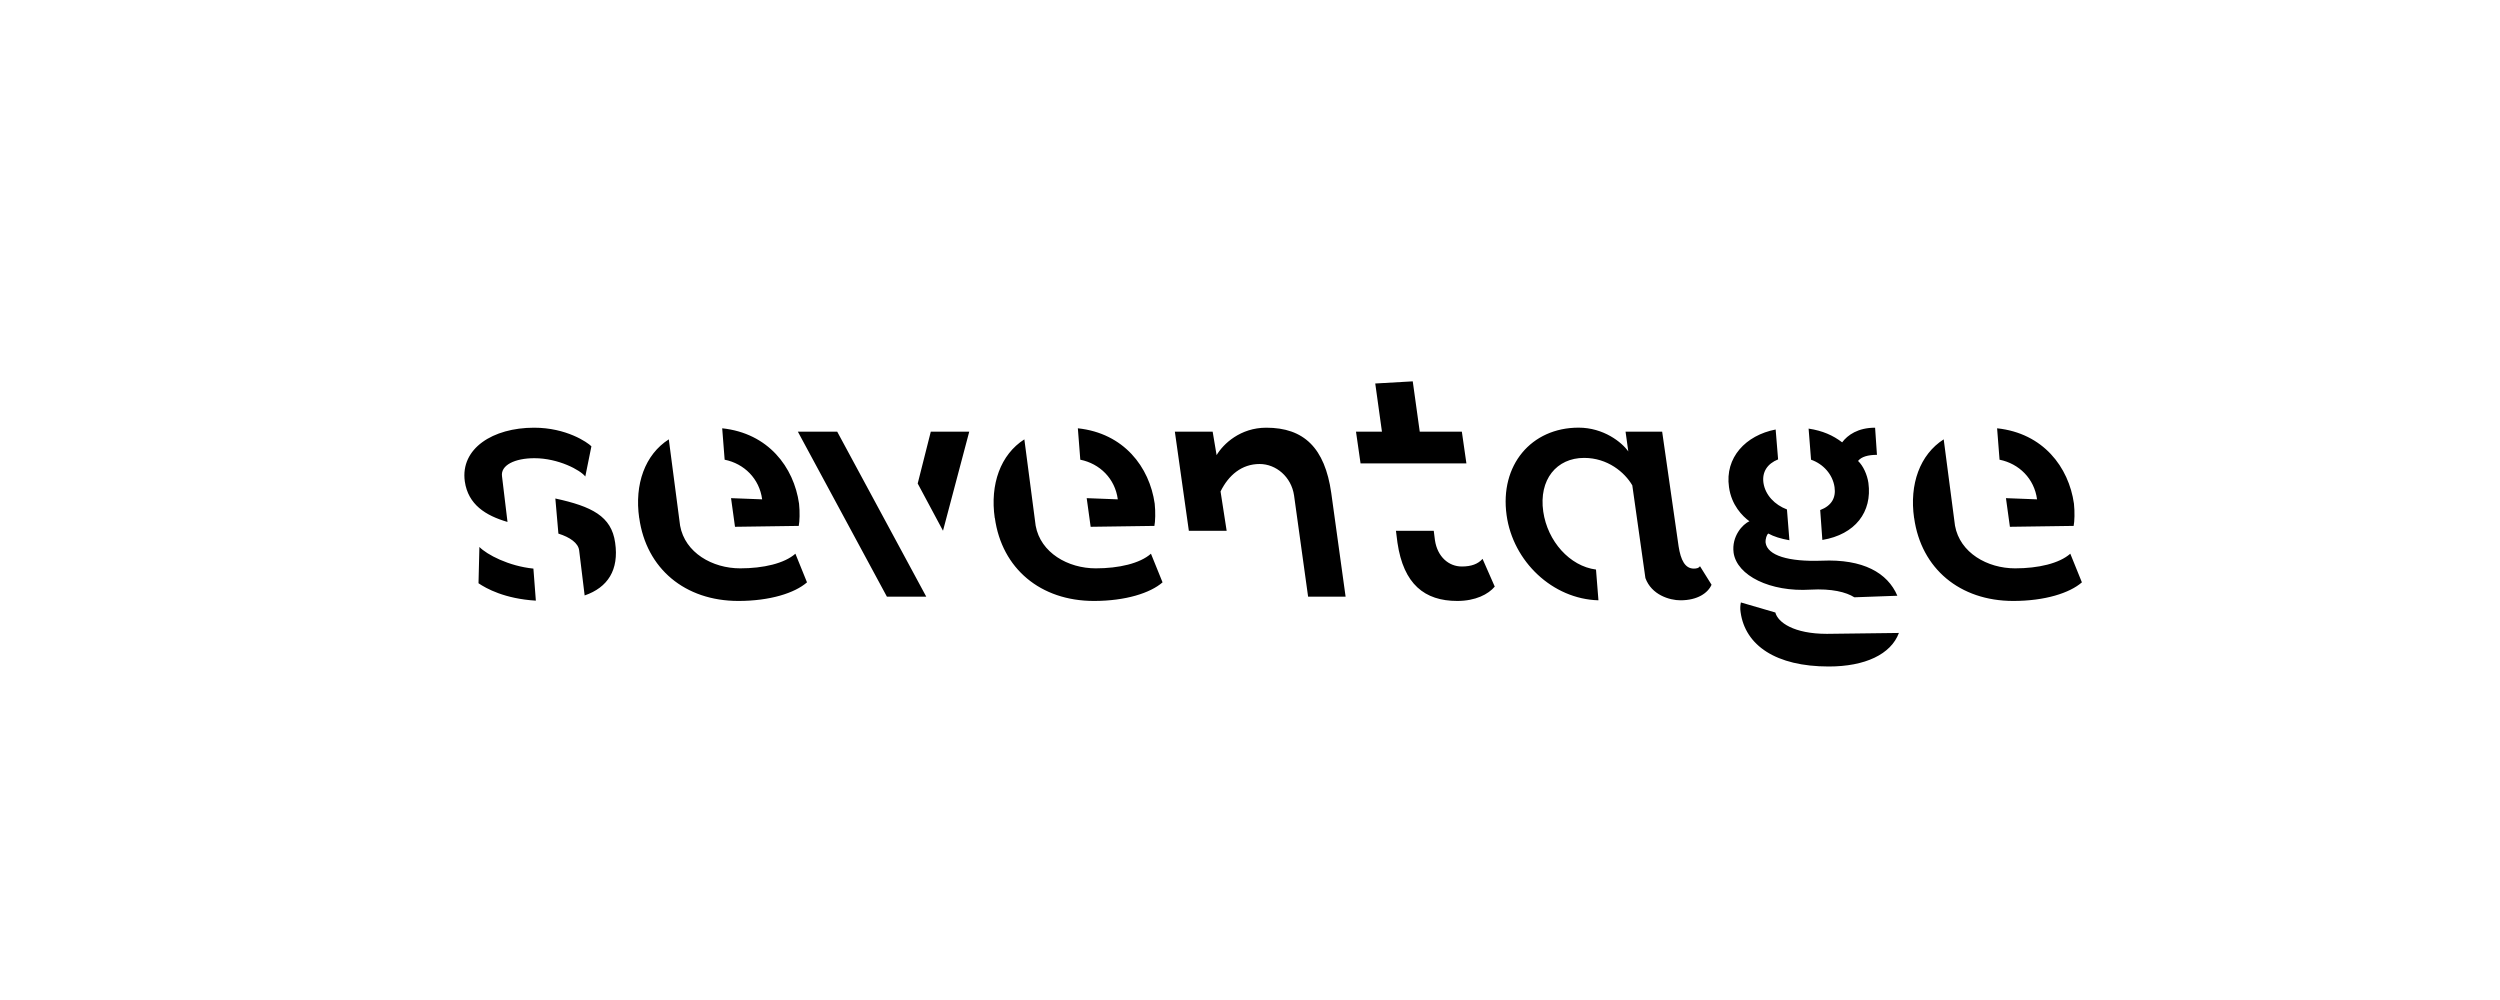 <?xml version="1.0" encoding="UTF-8"?>
<svg height="200" version="1.1" width="500" xmlns="http://www.w3.org/2000/svg" xmlns:xlink="http://www.w3.org/1999/xlink">
 <rect width="100%" height="100%" fill="#808080" stroke="none"/>
 <path d="M0,0 l500,0 l0,200 l-500,0 Z M0,0" fill="rgb(255,255,255)" transform="matrix(1,0,0,-1,0,200)"/>
 <path d="M101.5,95.61 l-1.1,9.15 c-0.3,2.2,2.56,3.6,6.47,3.6 c4.82,0,9.21,-2.38,10.19,-3.66 l1.22,6.04 c-0.79,0.79,-5.0,3.72,-11.47,3.72 c-8.23,0,-14.76,-4.15,-13.85,-10.74 c0.67,-4.64,4.15,-6.83,8.54,-8.11 Z M116.93,80.91 c4.64,1.59,6.89,5.12,6.1,10.55 c-0.73,5.31,-4.7,7.26,-11.96,8.84 l0.61,-7.02 c2.32,-0.73,3.97,-1.89,4.15,-3.35 Z M107.17,79.87 l-0.49,6.41 c-4.94,0.49,-9.33,2.81,-10.8,4.33 l-0.18,-7.26 c1.52,-1.04,5.25,-3.11,11.47,-3.48 Z M144.44,114.34 l0.49,-6.28 c3.9,-0.79,6.95,-3.78,7.5,-7.93 l-6.22,0.24 l0.79,-5.73 l12.75,0.18 c0.18,0.85,0.24,2.81,0.06,4.45 c-1.04,7.32,-6.16,14.09,-15.37,15.07 Z M127.85,96.4 c1.4,-10.13,9.15,-16.59,19.83,-16.59 c6.34,0,11.28,1.59,13.72,3.72 l-2.32,5.73 c-2.2,-1.95,-6.41,-2.93,-11.04,-2.93 c-5.55,0,-11.04,3.11,-12.02,8.54 l-2.26,17.26 c-4.76,-3.05,-6.89,-8.97,-5.92,-15.74 Z M185.25,80.67 l-17.81,33.0 l-7.87,0 l17.81,-33.0 Z M183.54,103.3 l5.06,-9.45 l5.25,19.82 l-7.69,0 Z M215.57,114.34 l0.49,-6.28 c3.9,-0.79,6.95,-3.78,7.5,-7.93 l-6.22,0.24 l0.79,-5.73 l12.75,0.18 c0.18,0.85,0.24,2.81,0.06,4.45 c-1.04,7.32,-6.16,14.09,-15.37,15.07 Z M198.97,96.4 c1.4,-10.13,9.15,-16.59,19.82,-16.59 c6.34,0,11.28,1.59,13.72,3.72 l-2.32,5.73 c-2.2,-1.95,-6.41,-2.93,-11.04,-2.93 c-5.55,0,-11.04,3.11,-12.02,8.54 l-2.26,17.26 c-4.76,-3.05,-6.89,-8.97,-5.92,-15.74 Z M237.77,93.84 l7.56,0 l-1.22,7.87 c1.59,3.23,4.21,5.49,7.81,5.49 c3.29,0,6.34,-2.56,6.89,-6.28 l2.81,-20.25 l7.5,0 l-2.87,20.74 c-1.28,9.03,-5.49,13.05,-12.99,13.05 c-5.19,0,-8.6,-3.23,-9.94,-5.49 l-0.79,4.7 l-7.56,0 Z M272.11,107.32 l21.17,0 l-0.91,6.34 l-8.42,0 l-1.4,10.07 l-7.5,-0.43 l1.34,-9.64 l-5.19,0 Z M291.45,79.81 c3.66,0,6.22,1.34,7.5,2.87 l-2.44,5.55 c-0.91,-1.04,-2.26,-1.53,-4.15,-1.53 c-2.62,0,-4.88,1.95,-5.37,5.25 l-0.24,1.89 l-7.56,0 l0.3,-2.38 c1.22,-8.3,5.43,-11.65,11.96,-11.65 Z M319.69,79.93 l-0.49,6.16 c-5.25,0.67,-9.7,5.67,-10.55,11.59 c-0.92,6.41,2.68,10.74,8.17,10.74 c4.7,0,8.11,-2.87,9.64,-5.49 l2.62,-18.54 c1.22,-3.36,4.82,-4.45,7.01,-4.45 c3.42,0,5.49,1.46,6.22,3.11 l-2.32,3.72 c-0.18,-0.37,-0.67,-0.49,-1.22,-0.49 c-1.77,0,-2.62,1.71,-3.05,4.45 l-3.29,22.94 l-7.32,0 l0.55,-3.96 c-1.28,1.83,-4.94,4.76,-9.94,4.76 c-9.46,0,-15.8,-7.5,-14.4,-17.51 c1.28,-9.27,9.21,-16.77,18.36,-17.02 Z M364.47,92.01 c6.59,1.1,10.0,5.61,9.21,11.41 c-0.24,1.65,-1.04,3.42,-2.07,4.39 c0.67,0.85,2.01,1.22,3.78,1.22 l-0.37,5.43 c-3.42,0,-5.49,-1.46,-6.59,-2.93 c-1.83,1.4,-3.9,2.32,-6.71,2.75 l0.49,-6.22 c2.44,-0.85,4.33,-2.93,4.7,-5.49 c0.31,-2.14,-0.61,-3.72,-2.87,-4.58 Z M346.72,89.45 c0.67,-4.58,7.32,-7.87,15.37,-7.38 c4.27,0.24,7.14,-0.49,8.78,-1.53 l8.6,0.31 c-1.95,4.57,-6.83,7.38,-15.13,7.01 c-6.65,-0.24,-10.86,1.04,-11.22,3.6 c-0.06,0.79,0.24,1.65,0.55,1.83 c1.1,-0.61,2.5,-1.04,4.21,-1.34 l-0.49,6.16 c-2.44,0.92,-4.33,2.87,-4.7,5.31 c-0.31,2.2,0.79,3.84,2.93,4.7 l-0.49,5.98 c-5.98,-1.16,-10.19,-5.61,-9.33,-11.53 c0.49,-3.6,2.68,-5.8,4.09,-6.83 c-1.34,-0.55,-3.6,-2.99,-3.17,-6.28 Z M348.12,77.56 c0.92,-6.65,7.08,-10.86,17.63,-10.86 c7.26,0,12.44,2.44,14.03,6.71 l-14.4,-0.18 c-6.65,0,-9.82,2.32,-10.31,4.27 l-6.89,2.01 c-0.12,-0.55,-0.18,-1.22,-0.06,-1.95 Z M399.42,114.34 l0.49,-6.28 c3.9,-0.79,6.95,-3.78,7.5,-7.93 l-6.22,0.24 l0.79,-5.73 l12.75,0.18 c0.18,0.85,0.24,2.81,0.06,4.45 c-1.04,7.32,-6.16,14.09,-15.37,15.07 Z M382.83,96.4 c1.4,-10.13,9.15,-16.59,19.83,-16.59 c6.34,0,11.28,1.59,13.72,3.72 l-2.32,5.73 c-2.2,-1.95,-6.41,-2.93,-11.04,-2.93 c-5.55,0,-11.04,3.11,-12.02,8.54 l-2.26,17.26 c-4.76,-3.05,-6.89,-8.97,-5.92,-15.74 Z M382.83,96.4" fill="rgb(0,0,0)" transform="matrix(1,0,0,-1,0,200)"/>
</svg>